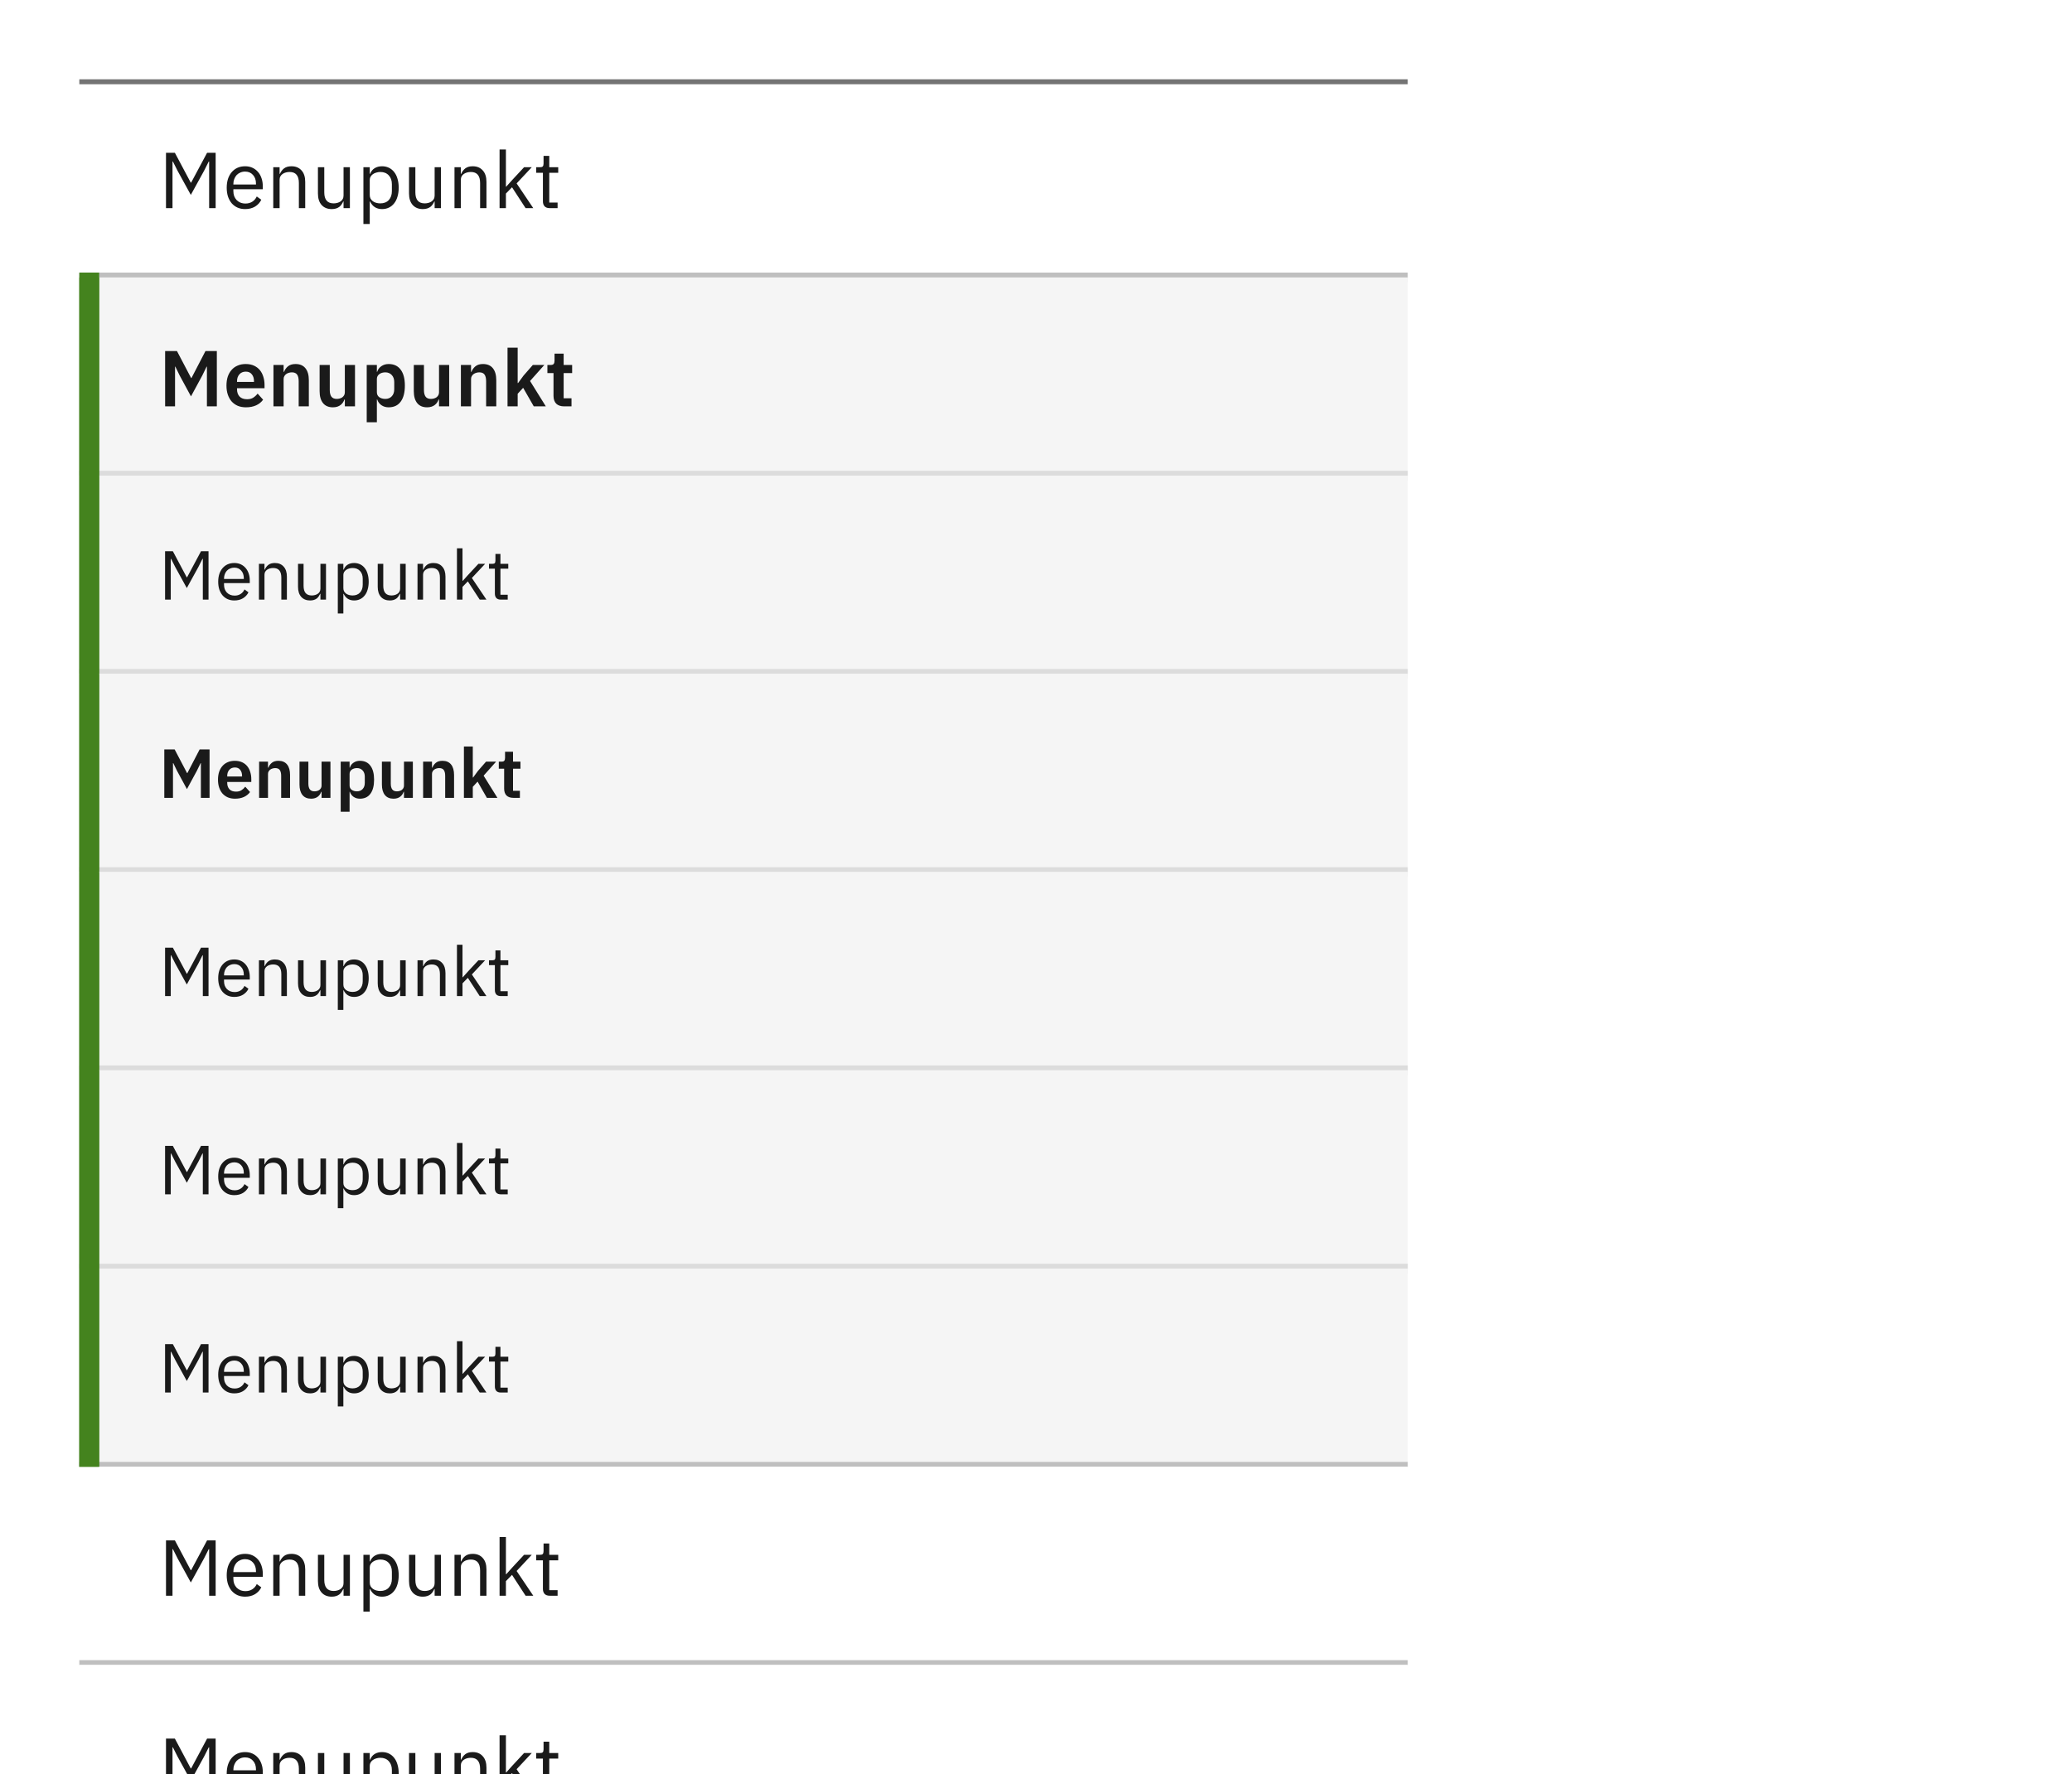 <svg width="418" height="358" viewBox="0 0 418 358" fill="none" xmlns="http://www.w3.org/2000/svg">
<rect x="0" y="0" width="418" height="358" fill="#333333" stroke="none"/>
<g clip-path="url(#clip0_5010_49471)">
<rect width="418" height="358" fill="white"/>
<rect width="268" height="40" transform="translate(16 16)" fill="white"/>
<rect width="268" height="1" transform="matrix(1 0 0 -1 16 17)" fill="#747474"/>
<path d="M42.192 32.592H42.112L41.168 34.464L38.496 39.328L35.824 34.464L34.88 32.592H34.8V42H33.488V30.832H35.28L38.48 36.848H38.56L41.776 30.832H43.504V42H42.192V32.592ZM49.448 42.192C48.883 42.192 48.371 42.091 47.912 41.888C47.464 41.685 47.075 41.397 46.744 41.024C46.424 40.64 46.174 40.187 45.992 39.664C45.822 39.131 45.736 38.533 45.736 37.872C45.736 37.221 45.822 36.629 45.992 36.096C46.174 35.563 46.424 35.109 46.744 34.736C47.075 34.352 47.464 34.059 47.912 33.856C48.371 33.653 48.883 33.552 49.448 33.552C50.003 33.552 50.499 33.653 50.936 33.856C51.374 34.059 51.747 34.341 52.056 34.704C52.366 35.056 52.6 35.477 52.76 35.968C52.931 36.459 53.016 36.997 53.016 37.584V38.192H47.08V38.576C47.08 38.928 47.134 39.259 47.24 39.568C47.358 39.867 47.518 40.128 47.72 40.352C47.934 40.576 48.19 40.752 48.488 40.88C48.798 41.008 49.144 41.072 49.528 41.072C50.051 41.072 50.504 40.949 50.888 40.704C51.283 40.459 51.587 40.107 51.8 39.648L52.712 40.304C52.446 40.869 52.03 41.328 51.464 41.68C50.899 42.021 50.227 42.192 49.448 42.192ZM49.448 34.624C49.096 34.624 48.776 34.688 48.488 34.816C48.2 34.933 47.95 35.104 47.736 35.328C47.534 35.552 47.374 35.819 47.256 36.128C47.139 36.427 47.08 36.757 47.08 37.12V37.232H51.64V37.056C51.64 36.32 51.438 35.733 51.032 35.296C50.638 34.848 50.11 34.624 49.448 34.624ZM55.126 42V33.744H56.406V35.088H56.47C56.672 34.619 56.955 34.245 57.318 33.968C57.691 33.691 58.187 33.552 58.806 33.552C59.659 33.552 60.331 33.829 60.822 34.384C61.323 34.928 61.574 35.701 61.574 36.704V42H60.294V36.928C60.294 35.445 59.67 34.704 58.422 34.704C58.166 34.704 57.915 34.736 57.67 34.8C57.435 34.864 57.222 34.96 57.03 35.088C56.838 35.216 56.683 35.381 56.566 35.584C56.459 35.776 56.406 36.005 56.406 36.272V42H55.126ZM69.307 40.656H69.243C69.158 40.848 69.051 41.04 68.923 41.232C68.806 41.413 68.657 41.579 68.475 41.728C68.294 41.867 68.075 41.979 67.819 42.064C67.563 42.149 67.265 42.192 66.923 42.192C66.07 42.192 65.393 41.92 64.891 41.376C64.39 40.821 64.139 40.043 64.139 39.04V33.744H65.419V38.816C65.419 40.299 66.049 41.04 67.307 41.04C67.563 41.04 67.809 41.008 68.043 40.944C68.289 40.88 68.502 40.784 68.683 40.656C68.875 40.528 69.025 40.368 69.131 40.176C69.249 39.973 69.307 39.733 69.307 39.456V33.744H70.587V42H69.307V40.656ZM73.313 33.744H74.593V35.088H74.657C74.871 34.565 75.18 34.181 75.585 33.936C76.001 33.68 76.497 33.552 77.073 33.552C77.585 33.552 78.049 33.653 78.465 33.856C78.881 34.059 79.233 34.347 79.521 34.72C79.82 35.093 80.044 35.547 80.193 36.08C80.353 36.613 80.433 37.211 80.433 37.872C80.433 38.533 80.353 39.131 80.193 39.664C80.044 40.197 79.82 40.651 79.521 41.024C79.233 41.397 78.881 41.685 78.465 41.888C78.049 42.091 77.585 42.192 77.073 42.192C75.953 42.192 75.148 41.68 74.657 40.656H74.593V45.2H73.313V33.744ZM76.721 41.04C77.447 41.04 78.017 40.816 78.433 40.368C78.849 39.909 79.057 39.312 79.057 38.576V37.168C79.057 36.432 78.849 35.84 78.433 35.392C78.017 34.933 77.447 34.704 76.721 34.704C76.433 34.704 76.156 34.747 75.889 34.832C75.633 34.907 75.409 35.013 75.217 35.152C75.025 35.291 74.871 35.461 74.753 35.664C74.647 35.856 74.593 36.064 74.593 36.288V39.36C74.593 39.627 74.647 39.867 74.753 40.08C74.871 40.283 75.025 40.459 75.217 40.608C75.409 40.747 75.633 40.853 75.889 40.928C76.156 41.003 76.433 41.04 76.721 41.04ZM87.682 40.656H87.618C87.533 40.848 87.426 41.04 87.298 41.232C87.181 41.413 87.032 41.579 86.85 41.728C86.669 41.867 86.45 41.979 86.194 42.064C85.938 42.149 85.64 42.192 85.298 42.192C84.445 42.192 83.768 41.92 83.266 41.376C82.765 40.821 82.514 40.043 82.514 39.04V33.744H83.794V38.816C83.794 40.299 84.424 41.04 85.682 41.04C85.938 41.04 86.184 41.008 86.418 40.944C86.664 40.88 86.877 40.784 87.058 40.656C87.25 40.528 87.4 40.368 87.506 40.176C87.624 39.973 87.682 39.733 87.682 39.456V33.744H88.962V42H87.682V40.656ZM91.688 42V33.744H92.968V35.088H93.032C93.235 34.619 93.517 34.245 93.88 33.968C94.254 33.691 94.749 33.552 95.368 33.552C96.222 33.552 96.894 33.829 97.384 34.384C97.885 34.928 98.136 35.701 98.136 36.704V42H96.856V36.928C96.856 35.445 96.232 34.704 94.984 34.704C94.728 34.704 94.478 34.736 94.232 34.8C93.998 34.864 93.784 34.96 93.592 35.088C93.4 35.216 93.246 35.381 93.128 35.584C93.022 35.776 92.968 36.005 92.968 36.272V42H91.688ZM100.782 30.16H102.062V37.664H102.126L103.39 36.256L105.726 33.744H107.278L104.222 37.008L107.582 42H106.03L103.294 37.792L102.062 39.056V42H100.782V30.16ZM110.887 42C110.439 42 110.098 41.877 109.863 41.632C109.639 41.376 109.527 41.045 109.527 40.64V34.864H108.167V33.744H108.935C109.212 33.744 109.399 33.691 109.495 33.584C109.602 33.467 109.655 33.269 109.655 32.992V31.456H110.807V33.744H112.615V34.864H110.807V40.88H112.487V42H110.887Z" fill="#1A1A1A"/>
<rect width="268" height="1" transform="matrix(1 0 0 -1 16 56)" fill="#BFBFBF"/>
<g clip-path="url(#clip1_5010_49471)">
<rect width="268" height="40" transform="translate(16 56)" fill="#F5F5F5"/>
<rect width="268" height="1" transform="matrix(1 0 0 -1 16 57)" fill="#F5F5F5"/>
<path d="M41.744 73.984H41.68L40.816 75.76L38.528 79.984L36.24 75.76L35.376 73.984H35.312V82H33.312V70.832H35.696L38.56 76.288H38.624L41.456 70.832H43.744V82H41.744V73.984ZM49.623 82.192C49.004 82.192 48.449 82.091 47.959 81.888C47.478 81.675 47.068 81.381 46.727 81.008C46.396 80.624 46.14 80.165 45.959 79.632C45.777 79.088 45.687 78.48 45.687 77.808C45.687 77.147 45.772 76.549 45.943 76.016C46.124 75.483 46.38 75.029 46.711 74.656C47.041 74.272 47.447 73.979 47.926 73.776C48.407 73.563 48.95 73.456 49.559 73.456C50.209 73.456 50.775 73.568 51.255 73.792C51.734 74.016 52.129 74.32 52.438 74.704C52.748 75.088 52.977 75.536 53.127 76.048C53.286 76.549 53.367 77.088 53.367 77.664V78.336H47.815V78.544C47.815 79.152 47.985 79.643 48.327 80.016C48.668 80.379 49.175 80.56 49.846 80.56C50.358 80.56 50.775 80.453 51.094 80.24C51.425 80.027 51.718 79.755 51.974 79.424L53.078 80.656C52.737 81.136 52.268 81.515 51.67 81.792C51.084 82.059 50.401 82.192 49.623 82.192ZM49.59 74.992C49.047 74.992 48.614 75.173 48.294 75.536C47.974 75.899 47.815 76.368 47.815 76.944V77.072H51.239V76.928C51.239 76.352 51.094 75.888 50.806 75.536C50.529 75.173 50.124 74.992 49.59 74.992ZM55.168 82V73.648H57.216V75.04H57.296C57.467 74.592 57.734 74.219 58.096 73.92C58.47 73.611 58.982 73.456 59.632 73.456C60.496 73.456 61.158 73.739 61.616 74.304C62.075 74.869 62.304 75.675 62.304 76.72V82H60.256V76.928C60.256 76.331 60.15 75.883 59.936 75.584C59.723 75.285 59.371 75.136 58.88 75.136C58.667 75.136 58.459 75.168 58.256 75.232C58.064 75.285 57.888 75.371 57.728 75.488C57.579 75.595 57.456 75.733 57.36 75.904C57.264 76.064 57.216 76.256 57.216 76.48V82H55.168ZM69.567 80.608H69.487C69.412 80.821 69.311 81.024 69.183 81.216C69.065 81.397 68.911 81.563 68.719 81.712C68.537 81.861 68.313 81.979 68.047 82.064C67.791 82.149 67.492 82.192 67.151 82.192C66.287 82.192 65.625 81.909 65.167 81.344C64.708 80.779 64.479 79.973 64.479 78.928V73.648H66.527V78.72C66.527 79.296 66.639 79.739 66.863 80.048C67.087 80.347 67.444 80.496 67.935 80.496C68.137 80.496 68.335 80.469 68.527 80.416C68.729 80.363 68.905 80.283 69.055 80.176C69.204 80.059 69.327 79.92 69.423 79.76C69.519 79.589 69.567 79.392 69.567 79.168V73.648H71.615V82H69.567V80.608ZM73.981 73.648H76.029V75.024H76.093C76.242 74.544 76.525 74.165 76.941 73.888C77.357 73.6 77.842 73.456 78.397 73.456C79.463 73.456 80.274 73.835 80.829 74.592C81.394 75.339 81.677 76.411 81.677 77.808C81.677 79.216 81.394 80.299 80.829 81.056C80.274 81.813 79.463 82.192 78.397 82.192C77.842 82.192 77.357 82.048 76.941 81.76C76.535 81.472 76.253 81.088 76.093 80.608H76.029V85.2H73.981V73.648ZM77.741 80.496C78.274 80.496 78.706 80.32 79.037 79.968C79.368 79.616 79.533 79.141 79.533 78.544V77.104C79.533 76.507 79.368 76.032 79.037 75.68C78.706 75.317 78.274 75.136 77.741 75.136C77.25 75.136 76.84 75.259 76.509 75.504C76.189 75.749 76.029 76.075 76.029 76.48V79.136C76.029 79.573 76.189 79.909 76.509 80.144C76.84 80.379 77.25 80.496 77.741 80.496ZM88.567 80.608H88.487C88.412 80.821 88.311 81.024 88.183 81.216C88.065 81.397 87.911 81.563 87.719 81.712C87.537 81.861 87.313 81.979 87.047 82.064C86.791 82.149 86.492 82.192 86.151 82.192C85.287 82.192 84.625 81.909 84.167 81.344C83.708 80.779 83.479 79.973 83.479 78.928V73.648H85.527V78.72C85.527 79.296 85.639 79.739 85.863 80.048C86.087 80.347 86.444 80.496 86.935 80.496C87.137 80.496 87.335 80.469 87.527 80.416C87.729 80.363 87.905 80.283 88.055 80.176C88.204 80.059 88.327 79.92 88.423 79.76C88.519 79.589 88.567 79.392 88.567 79.168V73.648H90.615V82H88.567V80.608ZM92.981 82V73.648H95.029V75.04H95.109C95.279 74.592 95.546 74.219 95.909 73.92C96.282 73.611 96.794 73.456 97.445 73.456C98.309 73.456 98.97 73.739 99.429 74.304C99.888 74.869 100.117 75.675 100.117 76.72V82H98.069V76.928C98.069 76.331 97.962 75.883 97.749 75.584C97.535 75.285 97.183 75.136 96.693 75.136C96.48 75.136 96.272 75.168 96.069 75.232C95.877 75.285 95.701 75.371 95.541 75.488C95.391 75.595 95.269 75.733 95.173 75.904C95.077 76.064 95.029 76.256 95.029 76.48V82H92.981ZM102.387 70.16H104.435V77.296H104.515L105.619 75.792L107.491 73.648H109.811L106.931 76.88L110.115 82H107.683L105.539 78.256L104.435 79.456V82H102.387V70.16ZM113.823 82C113.119 82 112.581 81.819 112.207 81.456C111.845 81.083 111.663 80.555 111.663 79.872V75.28H110.431V73.648H111.071C111.381 73.648 111.589 73.579 111.695 73.44C111.813 73.291 111.871 73.072 111.871 72.784V71.36H113.711V73.648H115.423V75.28H113.711V80.368H115.295V82H113.823Z" fill="#1A1A1A"/>
<rect width="268" height="1" transform="matrix(1 0 0 -1 16 96)" fill="#DCDCDC"/>
<rect x="16" y="32" width="4" height="143" fill="#44831E"/>
</g>
<g clip-path="url(#clip2_5010_49471)">
<rect width="268" height="40" transform="translate(16 96)" fill="#F5F5F5"/>
<rect width="268" height="1" transform="matrix(1 0 0 -1 16 97)" fill="#F5F5F5"/>
<path d="M40.918 112.768H40.848L40.022 114.406L37.684 118.662L35.346 114.406L34.52 112.768H34.45V121H33.302V111.228H34.87L37.67 116.492H37.74L40.554 111.228H42.066V121H40.918V112.768ZM47.267 121.168C46.773 121.168 46.325 121.079 45.923 120.902C45.531 120.725 45.191 120.473 44.901 120.146C44.621 119.81 44.402 119.413 44.243 118.956C44.094 118.489 44.019 117.967 44.019 117.388C44.019 116.819 44.094 116.301 44.243 115.834C44.402 115.367 44.621 114.971 44.901 114.644C45.191 114.308 45.531 114.051 45.923 113.874C46.325 113.697 46.773 113.608 47.267 113.608C47.753 113.608 48.187 113.697 48.569 113.874C48.952 114.051 49.279 114.299 49.549 114.616C49.82 114.924 50.025 115.293 50.165 115.722C50.315 116.151 50.389 116.623 50.389 117.136V117.668H45.195V118.004C45.195 118.312 45.242 118.601 45.335 118.872C45.438 119.133 45.578 119.362 45.755 119.558C45.942 119.754 46.166 119.908 46.427 120.02C46.698 120.132 47.001 120.188 47.337 120.188C47.795 120.188 48.191 120.081 48.527 119.866C48.873 119.651 49.139 119.343 49.325 118.942L50.123 119.516C49.89 120.011 49.526 120.412 49.031 120.72C48.537 121.019 47.949 121.168 47.267 121.168ZM47.267 114.546C46.959 114.546 46.679 114.602 46.427 114.714C46.175 114.817 45.956 114.966 45.769 115.162C45.592 115.358 45.452 115.591 45.349 115.862C45.247 116.123 45.195 116.413 45.195 116.73V116.828H49.185V116.674C49.185 116.03 49.008 115.517 48.653 115.134C48.308 114.742 47.846 114.546 47.267 114.546ZM52.235 121V113.776H53.355V114.952H53.411C53.588 114.541 53.836 114.215 54.153 113.972C54.48 113.729 54.914 113.608 55.455 113.608C56.202 113.608 56.79 113.851 57.219 114.336C57.658 114.812 57.877 115.489 57.877 116.366V121H56.757V116.562C56.757 115.265 56.211 114.616 55.119 114.616C54.895 114.616 54.676 114.644 54.461 114.7C54.256 114.756 54.069 114.84 53.901 114.952C53.733 115.064 53.598 115.209 53.495 115.386C53.402 115.554 53.355 115.755 53.355 115.988V121H52.235ZM64.644 119.824H64.588C64.513 119.992 64.42 120.16 64.308 120.328C64.205 120.487 64.075 120.631 63.916 120.762C63.757 120.883 63.566 120.981 63.342 121.056C63.118 121.131 62.857 121.168 62.558 121.168C61.811 121.168 61.219 120.93 60.78 120.454C60.341 119.969 60.122 119.287 60.122 118.41V113.776H61.242V118.214C61.242 119.511 61.793 120.16 62.894 120.16C63.118 120.16 63.333 120.132 63.538 120.076C63.753 120.02 63.939 119.936 64.098 119.824C64.266 119.712 64.397 119.572 64.49 119.404C64.593 119.227 64.644 119.017 64.644 118.774V113.776H65.764V121H64.644V119.824ZM68.149 113.776H69.269V114.952H69.325C69.512 114.495 69.782 114.159 70.137 113.944C70.501 113.72 70.935 113.608 71.439 113.608C71.887 113.608 72.293 113.697 72.657 113.874C73.021 114.051 73.329 114.303 73.581 114.63C73.842 114.957 74.038 115.353 74.169 115.82C74.309 116.287 74.379 116.809 74.379 117.388C74.379 117.967 74.309 118.489 74.169 118.956C74.038 119.423 73.842 119.819 73.581 120.146C73.329 120.473 73.021 120.725 72.657 120.902C72.293 121.079 71.887 121.168 71.439 121.168C70.459 121.168 69.754 120.72 69.325 119.824H69.269V123.8H68.149V113.776ZM71.131 120.16C71.766 120.16 72.265 119.964 72.629 119.572C72.993 119.171 73.175 118.648 73.175 118.004V116.772C73.175 116.128 72.993 115.61 72.629 115.218C72.265 114.817 71.766 114.616 71.131 114.616C70.879 114.616 70.636 114.653 70.403 114.728C70.179 114.793 69.983 114.887 69.815 115.008C69.647 115.129 69.512 115.279 69.409 115.456C69.316 115.624 69.269 115.806 69.269 116.002V118.69C69.269 118.923 69.316 119.133 69.409 119.32C69.512 119.497 69.647 119.651 69.815 119.782C69.983 119.903 70.179 119.997 70.403 120.062C70.636 120.127 70.879 120.16 71.131 120.16ZM80.722 119.824H80.666C80.591 119.992 80.498 120.16 80.386 120.328C80.283 120.487 80.153 120.631 79.994 120.762C79.835 120.883 79.644 120.981 79.42 121.056C79.196 121.131 78.935 121.168 78.636 121.168C77.889 121.168 77.297 120.93 76.858 120.454C76.419 119.969 76.2 119.287 76.2 118.41V113.776H77.32V118.214C77.32 119.511 77.871 120.16 78.972 120.16C79.196 120.16 79.411 120.132 79.616 120.076C79.831 120.02 80.017 119.936 80.176 119.824C80.344 119.712 80.475 119.572 80.568 119.404C80.671 119.227 80.722 119.017 80.722 118.774V113.776H81.842V121H80.722V119.824ZM84.227 121V113.776H85.347V114.952H85.403C85.58 114.541 85.828 114.215 86.145 113.972C86.472 113.729 86.906 113.608 87.447 113.608C88.194 113.608 88.782 113.851 89.211 114.336C89.65 114.812 89.869 115.489 89.869 116.366V121H88.749V116.562C88.749 115.265 88.203 114.616 87.111 114.616C86.887 114.616 86.668 114.644 86.453 114.7C86.248 114.756 86.061 114.84 85.893 114.952C85.725 115.064 85.59 115.209 85.487 115.386C85.394 115.554 85.347 115.755 85.347 115.988V121H84.227ZM92.184 110.64H93.304V117.206H93.36L94.466 115.974L96.51 113.776H97.868L95.194 116.632L98.134 121H96.776L94.382 117.318L93.304 118.424V121H92.184V110.64ZM101.026 121C100.634 121 100.336 120.893 100.13 120.678C99.934 120.454 99.836 120.165 99.836 119.81V114.756H98.646V113.776H99.318C99.561 113.776 99.724 113.729 99.808 113.636C99.902 113.533 99.948 113.361 99.948 113.118V111.774H100.956V113.776H102.538V114.756H100.956V120.02H102.426V121H101.026Z" fill="#1A1A1A"/>
<rect width="268" height="1" transform="matrix(1 0 0 -1 16 136)" fill="#DCDCDC"/>
<rect x="16" y="72" width="4" height="143" fill="#44831E"/>
</g>
<g clip-path="url(#clip3_5010_49471)">
<rect width="268" height="40" transform="translate(16 136)" fill="#F5F5F5"/>
<rect width="268" height="1" transform="matrix(1 0 0 -1 16 137)" fill="#F5F5F5"/>
<path d="M40.526 153.986H40.47L39.714 155.54L37.712 159.236L35.71 155.54L34.954 153.986H34.898V161H33.148V151.228H35.234L37.74 156.002H37.796L40.274 151.228H42.276V161H40.526V153.986ZM47.42 161.168C46.878 161.168 46.393 161.079 45.964 160.902C45.544 160.715 45.184 160.459 44.886 160.132C44.596 159.796 44.372 159.395 44.214 158.928C44.055 158.452 43.976 157.92 43.976 157.332C43.976 156.753 44.05 156.231 44.2 155.764C44.358 155.297 44.582 154.901 44.872 154.574C45.161 154.238 45.516 153.981 45.936 153.804C46.356 153.617 46.832 153.524 47.364 153.524C47.933 153.524 48.428 153.622 48.848 153.818C49.268 154.014 49.613 154.28 49.884 154.616C50.154 154.952 50.355 155.344 50.486 155.792C50.626 156.231 50.696 156.702 50.696 157.206V157.794H45.838V157.976C45.838 158.508 45.987 158.937 46.286 159.264C46.584 159.581 47.028 159.74 47.616 159.74C48.064 159.74 48.428 159.647 48.708 159.46C48.997 159.273 49.254 159.035 49.478 158.746L50.444 159.824C50.145 160.244 49.734 160.575 49.212 160.818C48.698 161.051 48.101 161.168 47.42 161.168ZM47.392 154.868C46.916 154.868 46.538 155.027 46.258 155.344C45.978 155.661 45.838 156.072 45.838 156.576V156.688H48.834V156.562C48.834 156.058 48.708 155.652 48.456 155.344C48.213 155.027 47.858 154.868 47.392 154.868ZM52.272 161V153.692H54.064V154.91H54.134C54.284 154.518 54.517 154.191 54.834 153.93C55.161 153.659 55.609 153.524 56.178 153.524C56.934 153.524 57.513 153.771 57.914 154.266C58.316 154.761 58.516 155.465 58.516 156.38V161H56.724V156.562C56.724 156.039 56.631 155.647 56.444 155.386C56.258 155.125 55.95 154.994 55.52 154.994C55.334 154.994 55.152 155.022 54.974 155.078C54.806 155.125 54.652 155.199 54.512 155.302C54.382 155.395 54.274 155.517 54.19 155.666C54.106 155.806 54.064 155.974 54.064 156.17V161H52.272ZM64.871 159.782H64.801C64.736 159.969 64.647 160.146 64.535 160.314C64.432 160.473 64.297 160.617 64.129 160.748C63.97 160.879 63.774 160.981 63.541 161.056C63.317 161.131 63.056 161.168 62.757 161.168C62.001 161.168 61.422 160.921 61.021 160.426C60.62 159.931 60.419 159.227 60.419 158.312V153.692H62.211V158.13C62.211 158.634 62.309 159.021 62.505 159.292C62.701 159.553 63.014 159.684 63.443 159.684C63.62 159.684 63.793 159.661 63.961 159.614C64.138 159.567 64.292 159.497 64.423 159.404C64.553 159.301 64.661 159.18 64.745 159.04C64.829 158.891 64.871 158.718 64.871 158.522V153.692H66.663V161H64.871V159.782ZM68.733 153.692H70.525V154.896H70.581C70.712 154.476 70.959 154.145 71.323 153.902C71.687 153.65 72.112 153.524 72.597 153.524C73.531 153.524 74.24 153.855 74.725 154.518C75.22 155.171 75.467 156.109 75.467 157.332C75.467 158.564 75.22 159.511 74.725 160.174C74.24 160.837 73.531 161.168 72.597 161.168C72.112 161.168 71.687 161.042 71.323 160.79C70.969 160.538 70.721 160.202 70.581 159.782H70.525V163.8H68.733V153.692ZM72.023 159.684C72.49 159.684 72.868 159.53 73.157 159.222C73.447 158.914 73.591 158.499 73.591 157.976V156.716C73.591 156.193 73.447 155.778 73.157 155.47C72.868 155.153 72.49 154.994 72.023 154.994C71.594 154.994 71.235 155.101 70.945 155.316C70.665 155.531 70.525 155.815 70.525 156.17V158.494C70.525 158.877 70.665 159.171 70.945 159.376C71.235 159.581 71.594 159.684 72.023 159.684ZM81.496 159.782H81.426C81.361 159.969 81.272 160.146 81.16 160.314C81.057 160.473 80.922 160.617 80.754 160.748C80.595 160.879 80.399 160.981 80.166 161.056C79.942 161.131 79.68 161.168 79.382 161.168C78.626 161.168 78.047 160.921 77.646 160.426C77.245 159.931 77.044 159.227 77.044 158.312V153.692H78.836V158.13C78.836 158.634 78.934 159.021 79.13 159.292C79.326 159.553 79.638 159.684 80.068 159.684C80.245 159.684 80.418 159.661 80.586 159.614C80.763 159.567 80.917 159.497 81.048 159.404C81.178 159.301 81.286 159.18 81.37 159.04C81.454 158.891 81.496 158.718 81.496 158.522V153.692H83.288V161H81.496V159.782ZM85.358 161V153.692H87.15V154.91H87.22C87.37 154.518 87.603 154.191 87.92 153.93C88.247 153.659 88.695 153.524 89.264 153.524C90.02 153.524 90.599 153.771 91 154.266C91.402 154.761 91.602 155.465 91.602 156.38V161H89.81V156.562C89.81 156.039 89.717 155.647 89.53 155.386C89.344 155.125 89.036 154.994 88.606 154.994C88.42 154.994 88.238 155.022 88.06 155.078C87.892 155.125 87.738 155.199 87.598 155.302C87.468 155.395 87.36 155.517 87.276 155.666C87.192 155.806 87.15 155.974 87.15 156.17V161H85.358ZM93.589 150.64H95.381V156.884H95.451L96.417 155.568L98.055 153.692H100.085L97.565 156.52L100.351 161H98.223L96.347 157.724L95.381 158.774V161H93.589V150.64ZM103.595 161C102.979 161 102.508 160.841 102.181 160.524C101.864 160.197 101.705 159.735 101.705 159.138V155.12H100.627V153.692H101.187C101.458 153.692 101.64 153.631 101.733 153.51C101.836 153.379 101.887 153.188 101.887 152.936V151.69H103.497V153.692H104.995V155.12H103.497V159.572H104.883V161H103.595Z" fill="#1A1A1A"/>
<rect width="268" height="1" transform="matrix(1 0 0 -1 16 176)" fill="#DCDCDC"/>
<rect x="16" y="112" width="4" height="143" fill="#44831E"/>
</g>
<g clip-path="url(#clip4_5010_49471)">
<rect width="268" height="40" transform="translate(16 176)" fill="#F5F5F5"/>
<rect width="268" height="1" transform="matrix(1 0 0 -1 16 177)" fill="#F5F5F5"/>
<path d="M40.918 192.768H40.848L40.022 194.406L37.684 198.662L35.346 194.406L34.52 192.768H34.45V201H33.302V191.228H34.87L37.67 196.492H37.74L40.554 191.228H42.066V201H40.918V192.768ZM47.267 201.168C46.773 201.168 46.325 201.079 45.923 200.902C45.531 200.725 45.191 200.473 44.901 200.146C44.621 199.81 44.402 199.413 44.243 198.956C44.094 198.489 44.019 197.967 44.019 197.388C44.019 196.819 44.094 196.301 44.243 195.834C44.402 195.367 44.621 194.971 44.901 194.644C45.191 194.308 45.531 194.051 45.923 193.874C46.325 193.697 46.773 193.608 47.267 193.608C47.753 193.608 48.187 193.697 48.569 193.874C48.952 194.051 49.279 194.299 49.549 194.616C49.82 194.924 50.025 195.293 50.165 195.722C50.315 196.151 50.389 196.623 50.389 197.136V197.668H45.195V198.004C45.195 198.312 45.242 198.601 45.335 198.872C45.438 199.133 45.578 199.362 45.755 199.558C45.942 199.754 46.166 199.908 46.427 200.02C46.698 200.132 47.001 200.188 47.337 200.188C47.795 200.188 48.191 200.081 48.527 199.866C48.873 199.651 49.139 199.343 49.325 198.942L50.123 199.516C49.89 200.011 49.526 200.412 49.031 200.72C48.537 201.019 47.949 201.168 47.267 201.168ZM47.267 194.546C46.959 194.546 46.679 194.602 46.427 194.714C46.175 194.817 45.956 194.966 45.769 195.162C45.592 195.358 45.452 195.591 45.349 195.862C45.247 196.123 45.195 196.413 45.195 196.73V196.828H49.185V196.674C49.185 196.03 49.008 195.517 48.653 195.134C48.308 194.742 47.846 194.546 47.267 194.546ZM52.235 201V193.776H53.355V194.952H53.411C53.588 194.541 53.836 194.215 54.153 193.972C54.48 193.729 54.914 193.608 55.455 193.608C56.202 193.608 56.79 193.851 57.219 194.336C57.658 194.812 57.877 195.489 57.877 196.366V201H56.757V196.562C56.757 195.265 56.211 194.616 55.119 194.616C54.895 194.616 54.676 194.644 54.461 194.7C54.256 194.756 54.069 194.84 53.901 194.952C53.733 195.064 53.598 195.209 53.495 195.386C53.402 195.554 53.355 195.755 53.355 195.988V201H52.235ZM64.644 199.824H64.588C64.513 199.992 64.42 200.16 64.308 200.328C64.205 200.487 64.075 200.631 63.916 200.762C63.757 200.883 63.566 200.981 63.342 201.056C63.118 201.131 62.857 201.168 62.558 201.168C61.811 201.168 61.219 200.93 60.78 200.454C60.341 199.969 60.122 199.287 60.122 198.41V193.776H61.242V198.214C61.242 199.511 61.793 200.16 62.894 200.16C63.118 200.16 63.333 200.132 63.538 200.076C63.753 200.02 63.939 199.936 64.098 199.824C64.266 199.712 64.397 199.572 64.49 199.404C64.593 199.227 64.644 199.017 64.644 198.774V193.776H65.764V201H64.644V199.824ZM68.149 193.776H69.269V194.952H69.325C69.512 194.495 69.782 194.159 70.137 193.944C70.501 193.72 70.935 193.608 71.439 193.608C71.887 193.608 72.293 193.697 72.657 193.874C73.021 194.051 73.329 194.303 73.581 194.63C73.842 194.957 74.038 195.353 74.169 195.82C74.309 196.287 74.379 196.809 74.379 197.388C74.379 197.967 74.309 198.489 74.169 198.956C74.038 199.423 73.842 199.819 73.581 200.146C73.329 200.473 73.021 200.725 72.657 200.902C72.293 201.079 71.887 201.168 71.439 201.168C70.459 201.168 69.754 200.72 69.325 199.824H69.269V203.8H68.149V193.776ZM71.131 200.16C71.766 200.16 72.265 199.964 72.629 199.572C72.993 199.171 73.175 198.648 73.175 198.004V196.772C73.175 196.128 72.993 195.61 72.629 195.218C72.265 194.817 71.766 194.616 71.131 194.616C70.879 194.616 70.636 194.653 70.403 194.728C70.179 194.793 69.983 194.887 69.815 195.008C69.647 195.129 69.512 195.279 69.409 195.456C69.316 195.624 69.269 195.806 69.269 196.002V198.69C69.269 198.923 69.316 199.133 69.409 199.32C69.512 199.497 69.647 199.651 69.815 199.782C69.983 199.903 70.179 199.997 70.403 200.062C70.636 200.127 70.879 200.16 71.131 200.16ZM80.722 199.824H80.666C80.591 199.992 80.498 200.16 80.386 200.328C80.283 200.487 80.153 200.631 79.994 200.762C79.835 200.883 79.644 200.981 79.42 201.056C79.196 201.131 78.935 201.168 78.636 201.168C77.889 201.168 77.297 200.93 76.858 200.454C76.419 199.969 76.2 199.287 76.2 198.41V193.776H77.32V198.214C77.32 199.511 77.871 200.16 78.972 200.16C79.196 200.16 79.411 200.132 79.616 200.076C79.831 200.02 80.017 199.936 80.176 199.824C80.344 199.712 80.475 199.572 80.568 199.404C80.671 199.227 80.722 199.017 80.722 198.774V193.776H81.842V201H80.722V199.824ZM84.227 201V193.776H85.347V194.952H85.403C85.58 194.541 85.828 194.215 86.145 193.972C86.472 193.729 86.906 193.608 87.447 193.608C88.194 193.608 88.782 193.851 89.211 194.336C89.65 194.812 89.869 195.489 89.869 196.366V201H88.749V196.562C88.749 195.265 88.203 194.616 87.111 194.616C86.887 194.616 86.668 194.644 86.453 194.7C86.248 194.756 86.061 194.84 85.893 194.952C85.725 195.064 85.59 195.209 85.487 195.386C85.394 195.554 85.347 195.755 85.347 195.988V201H84.227ZM92.184 190.64H93.304V197.206H93.36L94.466 195.974L96.51 193.776H97.868L95.194 196.632L98.134 201H96.776L94.382 197.318L93.304 198.424V201H92.184V190.64ZM101.026 201C100.634 201 100.336 200.893 100.13 200.678C99.934 200.454 99.836 200.165 99.836 199.81V194.756H98.646V193.776H99.318C99.561 193.776 99.724 193.729 99.808 193.636C99.902 193.533 99.948 193.361 99.948 193.118V191.774H100.956V193.776H102.538V194.756H100.956V200.02H102.426V201H101.026Z" fill="#1A1A1A"/>
<rect width="268" height="1" transform="matrix(1 0 0 -1 16 216)" fill="#DCDCDC"/>
<rect x="16" y="152" width="4" height="143" fill="#44831E"/>
</g>
<g clip-path="url(#clip5_5010_49471)">
<rect width="268" height="40" transform="translate(16 216)" fill="#F5F5F5"/>
<rect width="268" height="1" transform="matrix(1 0 0 -1 16 217)" fill="#F5F5F5"/>
<path d="M40.918 232.768H40.848L40.022 234.406L37.684 238.662L35.346 234.406L34.52 232.768H34.45V241H33.302V231.228H34.87L37.67 236.492H37.74L40.554 231.228H42.066V241H40.918V232.768ZM47.267 241.168C46.773 241.168 46.325 241.079 45.923 240.902C45.531 240.725 45.191 240.473 44.901 240.146C44.621 239.81 44.402 239.413 44.243 238.956C44.094 238.489 44.019 237.967 44.019 237.388C44.019 236.819 44.094 236.301 44.243 235.834C44.402 235.367 44.621 234.971 44.901 234.644C45.191 234.308 45.531 234.051 45.923 233.874C46.325 233.697 46.773 233.608 47.267 233.608C47.753 233.608 48.187 233.697 48.569 233.874C48.952 234.051 49.279 234.299 49.549 234.616C49.82 234.924 50.025 235.293 50.165 235.722C50.315 236.151 50.389 236.623 50.389 237.136V237.668H45.195V238.004C45.195 238.312 45.242 238.601 45.335 238.872C45.438 239.133 45.578 239.362 45.755 239.558C45.942 239.754 46.166 239.908 46.427 240.02C46.698 240.132 47.001 240.188 47.337 240.188C47.795 240.188 48.191 240.081 48.527 239.866C48.873 239.651 49.139 239.343 49.325 238.942L50.123 239.516C49.89 240.011 49.526 240.412 49.031 240.72C48.537 241.019 47.949 241.168 47.267 241.168ZM47.267 234.546C46.959 234.546 46.679 234.602 46.427 234.714C46.175 234.817 45.956 234.966 45.769 235.162C45.592 235.358 45.452 235.591 45.349 235.862C45.247 236.123 45.195 236.413 45.195 236.73V236.828H49.185V236.674C49.185 236.03 49.008 235.517 48.653 235.134C48.308 234.742 47.846 234.546 47.267 234.546ZM52.235 241V233.776H53.355V234.952H53.411C53.588 234.541 53.836 234.215 54.153 233.972C54.48 233.729 54.914 233.608 55.455 233.608C56.202 233.608 56.79 233.851 57.219 234.336C57.658 234.812 57.877 235.489 57.877 236.366V241H56.757V236.562C56.757 235.265 56.211 234.616 55.119 234.616C54.895 234.616 54.676 234.644 54.461 234.7C54.256 234.756 54.069 234.84 53.901 234.952C53.733 235.064 53.598 235.209 53.495 235.386C53.402 235.554 53.355 235.755 53.355 235.988V241H52.235ZM64.644 239.824H64.588C64.513 239.992 64.42 240.16 64.308 240.328C64.205 240.487 64.075 240.631 63.916 240.762C63.757 240.883 63.566 240.981 63.342 241.056C63.118 241.131 62.857 241.168 62.558 241.168C61.811 241.168 61.219 240.93 60.78 240.454C60.341 239.969 60.122 239.287 60.122 238.41V233.776H61.242V238.214C61.242 239.511 61.793 240.16 62.894 240.16C63.118 240.16 63.333 240.132 63.538 240.076C63.753 240.02 63.939 239.936 64.098 239.824C64.266 239.712 64.397 239.572 64.49 239.404C64.593 239.227 64.644 239.017 64.644 238.774V233.776H65.764V241H64.644V239.824ZM68.149 233.776H69.269V234.952H69.325C69.512 234.495 69.782 234.159 70.137 233.944C70.501 233.72 70.935 233.608 71.439 233.608C71.887 233.608 72.293 233.697 72.657 233.874C73.021 234.051 73.329 234.303 73.581 234.63C73.842 234.957 74.038 235.353 74.169 235.82C74.309 236.287 74.379 236.809 74.379 237.388C74.379 237.967 74.309 238.489 74.169 238.956C74.038 239.423 73.842 239.819 73.581 240.146C73.329 240.473 73.021 240.725 72.657 240.902C72.293 241.079 71.887 241.168 71.439 241.168C70.459 241.168 69.754 240.72 69.325 239.824H69.269V243.8H68.149V233.776ZM71.131 240.16C71.766 240.16 72.265 239.964 72.629 239.572C72.993 239.171 73.175 238.648 73.175 238.004V236.772C73.175 236.128 72.993 235.61 72.629 235.218C72.265 234.817 71.766 234.616 71.131 234.616C70.879 234.616 70.636 234.653 70.403 234.728C70.179 234.793 69.983 234.887 69.815 235.008C69.647 235.129 69.512 235.279 69.409 235.456C69.316 235.624 69.269 235.806 69.269 236.002V238.69C69.269 238.923 69.316 239.133 69.409 239.32C69.512 239.497 69.647 239.651 69.815 239.782C69.983 239.903 70.179 239.997 70.403 240.062C70.636 240.127 70.879 240.16 71.131 240.16ZM80.722 239.824H80.666C80.591 239.992 80.498 240.16 80.386 240.328C80.283 240.487 80.153 240.631 79.994 240.762C79.835 240.883 79.644 240.981 79.42 241.056C79.196 241.131 78.935 241.168 78.636 241.168C77.889 241.168 77.297 240.93 76.858 240.454C76.419 239.969 76.2 239.287 76.2 238.41V233.776H77.32V238.214C77.32 239.511 77.871 240.16 78.972 240.16C79.196 240.16 79.411 240.132 79.616 240.076C79.831 240.02 80.017 239.936 80.176 239.824C80.344 239.712 80.475 239.572 80.568 239.404C80.671 239.227 80.722 239.017 80.722 238.774V233.776H81.842V241H80.722V239.824ZM84.227 241V233.776H85.347V234.952H85.403C85.58 234.541 85.828 234.215 86.145 233.972C86.472 233.729 86.906 233.608 87.447 233.608C88.194 233.608 88.782 233.851 89.211 234.336C89.65 234.812 89.869 235.489 89.869 236.366V241H88.749V236.562C88.749 235.265 88.203 234.616 87.111 234.616C86.887 234.616 86.668 234.644 86.453 234.7C86.248 234.756 86.061 234.84 85.893 234.952C85.725 235.064 85.59 235.209 85.487 235.386C85.394 235.554 85.347 235.755 85.347 235.988V241H84.227ZM92.184 230.64H93.304V237.206H93.36L94.466 235.974L96.51 233.776H97.868L95.194 236.632L98.134 241H96.776L94.382 237.318L93.304 238.424V241H92.184V230.64ZM101.026 241C100.634 241 100.336 240.893 100.13 240.678C99.934 240.454 99.836 240.165 99.836 239.81V234.756H98.646V233.776H99.318C99.561 233.776 99.724 233.729 99.808 233.636C99.902 233.533 99.948 233.361 99.948 233.118V231.774H100.956V233.776H102.538V234.756H100.956V240.02H102.426V241H101.026Z" fill="#1A1A1A"/>
<rect width="268" height="1" transform="matrix(1 0 0 -1 16 256)" fill="#DCDCDC"/>
<rect x="16" y="192" width="4" height="143" fill="#44831E"/>
</g>
<g clip-path="url(#clip6_5010_49471)">
<rect width="268" height="40" transform="translate(16 256)" fill="#F5F5F5"/>
<rect width="268" height="1" transform="matrix(1 0 0 -1 16 257)" fill="#F5F5F5"/>
<path d="M40.918 272.768H40.848L40.022 274.406L37.684 278.662L35.346 274.406L34.52 272.768H34.45V281H33.302V271.228H34.87L37.67 276.492H37.74L40.554 271.228H42.066V281H40.918V272.768ZM47.267 281.168C46.773 281.168 46.325 281.079 45.923 280.902C45.531 280.725 45.191 280.473 44.901 280.146C44.621 279.81 44.402 279.413 44.243 278.956C44.094 278.489 44.019 277.967 44.019 277.388C44.019 276.819 44.094 276.301 44.243 275.834C44.402 275.367 44.621 274.971 44.901 274.644C45.191 274.308 45.531 274.051 45.923 273.874C46.325 273.697 46.773 273.608 47.267 273.608C47.753 273.608 48.187 273.697 48.569 273.874C48.952 274.051 49.279 274.299 49.549 274.616C49.82 274.924 50.025 275.293 50.165 275.722C50.315 276.151 50.389 276.623 50.389 277.136V277.668H45.195V278.004C45.195 278.312 45.242 278.601 45.335 278.872C45.438 279.133 45.578 279.362 45.755 279.558C45.942 279.754 46.166 279.908 46.427 280.02C46.698 280.132 47.001 280.188 47.337 280.188C47.795 280.188 48.191 280.081 48.527 279.866C48.873 279.651 49.139 279.343 49.325 278.942L50.123 279.516C49.89 280.011 49.526 280.412 49.031 280.72C48.537 281.019 47.949 281.168 47.267 281.168ZM47.267 274.546C46.959 274.546 46.679 274.602 46.427 274.714C46.175 274.817 45.956 274.966 45.769 275.162C45.592 275.358 45.452 275.591 45.349 275.862C45.247 276.123 45.195 276.413 45.195 276.73V276.828H49.185V276.674C49.185 276.03 49.008 275.517 48.653 275.134C48.308 274.742 47.846 274.546 47.267 274.546ZM52.235 281V273.776H53.355V274.952H53.411C53.588 274.541 53.836 274.215 54.153 273.972C54.48 273.729 54.914 273.608 55.455 273.608C56.202 273.608 56.79 273.851 57.219 274.336C57.658 274.812 57.877 275.489 57.877 276.366V281H56.757V276.562C56.757 275.265 56.211 274.616 55.119 274.616C54.895 274.616 54.676 274.644 54.461 274.7C54.256 274.756 54.069 274.84 53.901 274.952C53.733 275.064 53.598 275.209 53.495 275.386C53.402 275.554 53.355 275.755 53.355 275.988V281H52.235ZM64.644 279.824H64.588C64.513 279.992 64.42 280.16 64.308 280.328C64.205 280.487 64.075 280.631 63.916 280.762C63.757 280.883 63.566 280.981 63.342 281.056C63.118 281.131 62.857 281.168 62.558 281.168C61.811 281.168 61.219 280.93 60.78 280.454C60.341 279.969 60.122 279.287 60.122 278.41V273.776H61.242V278.214C61.242 279.511 61.793 280.16 62.894 280.16C63.118 280.16 63.333 280.132 63.538 280.076C63.753 280.02 63.939 279.936 64.098 279.824C64.266 279.712 64.397 279.572 64.49 279.404C64.593 279.227 64.644 279.017 64.644 278.774V273.776H65.764V281H64.644V279.824ZM68.149 273.776H69.269V274.952H69.325C69.512 274.495 69.782 274.159 70.137 273.944C70.501 273.72 70.935 273.608 71.439 273.608C71.887 273.608 72.293 273.697 72.657 273.874C73.021 274.051 73.329 274.303 73.581 274.63C73.842 274.957 74.038 275.353 74.169 275.82C74.309 276.287 74.379 276.809 74.379 277.388C74.379 277.967 74.309 278.489 74.169 278.956C74.038 279.423 73.842 279.819 73.581 280.146C73.329 280.473 73.021 280.725 72.657 280.902C72.293 281.079 71.887 281.168 71.439 281.168C70.459 281.168 69.754 280.72 69.325 279.824H69.269V283.8H68.149V273.776ZM71.131 280.16C71.766 280.16 72.265 279.964 72.629 279.572C72.993 279.171 73.175 278.648 73.175 278.004V276.772C73.175 276.128 72.993 275.61 72.629 275.218C72.265 274.817 71.766 274.616 71.131 274.616C70.879 274.616 70.636 274.653 70.403 274.728C70.179 274.793 69.983 274.887 69.815 275.008C69.647 275.129 69.512 275.279 69.409 275.456C69.316 275.624 69.269 275.806 69.269 276.002V278.69C69.269 278.923 69.316 279.133 69.409 279.32C69.512 279.497 69.647 279.651 69.815 279.782C69.983 279.903 70.179 279.997 70.403 280.062C70.636 280.127 70.879 280.16 71.131 280.16ZM80.722 279.824H80.666C80.591 279.992 80.498 280.16 80.386 280.328C80.283 280.487 80.153 280.631 79.994 280.762C79.835 280.883 79.644 280.981 79.42 281.056C79.196 281.131 78.935 281.168 78.636 281.168C77.889 281.168 77.297 280.93 76.858 280.454C76.419 279.969 76.2 279.287 76.2 278.41V273.776H77.32V278.214C77.32 279.511 77.871 280.16 78.972 280.16C79.196 280.16 79.411 280.132 79.616 280.076C79.831 280.02 80.017 279.936 80.176 279.824C80.344 279.712 80.475 279.572 80.568 279.404C80.671 279.227 80.722 279.017 80.722 278.774V273.776H81.842V281H80.722V279.824ZM84.227 281V273.776H85.347V274.952H85.403C85.58 274.541 85.828 274.215 86.145 273.972C86.472 273.729 86.906 273.608 87.447 273.608C88.194 273.608 88.782 273.851 89.211 274.336C89.65 274.812 89.869 275.489 89.869 276.366V281H88.749V276.562C88.749 275.265 88.203 274.616 87.111 274.616C86.887 274.616 86.668 274.644 86.453 274.7C86.248 274.756 86.061 274.84 85.893 274.952C85.725 275.064 85.59 275.209 85.487 275.386C85.394 275.554 85.347 275.755 85.347 275.988V281H84.227ZM92.184 270.64H93.304V277.206H93.36L94.466 275.974L96.51 273.776H97.868L95.194 276.632L98.134 281H96.776L94.382 277.318L93.304 278.424V281H92.184V270.64ZM101.026 281C100.634 281 100.336 280.893 100.13 280.678C99.934 280.454 99.836 280.165 99.836 279.81V274.756H98.646V273.776H99.318C99.561 273.776 99.724 273.729 99.808 273.636C99.902 273.533 99.948 273.361 99.948 273.118V271.774H100.956V273.776H102.538V274.756H100.956V280.02H102.426V281H101.026Z" fill="#1A1A1A"/>
<rect width="268" height="1" transform="matrix(1 0 0 -1 16 296)" fill="#BFBFBF"/>
<rect x="16" y="232" width="4" height="143" fill="#44831E"/>
</g>
<rect width="268" height="40" transform="translate(16 296)" fill="white"/>
<rect width="268" height="1" transform="matrix(1 0 0 -1 16 297)" fill="white"/>
<path d="M42.192 312.592H42.112L41.168 314.464L38.496 319.328L35.824 314.464L34.88 312.592H34.8V322H33.488V310.832H35.28L38.48 316.848H38.56L41.776 310.832H43.504V322H42.192V312.592ZM49.448 322.192C48.883 322.192 48.371 322.091 47.912 321.888C47.464 321.685 47.075 321.397 46.744 321.024C46.424 320.64 46.174 320.187 45.992 319.664C45.822 319.131 45.736 318.533 45.736 317.872C45.736 317.221 45.822 316.629 45.992 316.096C46.174 315.563 46.424 315.109 46.744 314.736C47.075 314.352 47.464 314.059 47.912 313.856C48.371 313.653 48.883 313.552 49.448 313.552C50.003 313.552 50.499 313.653 50.936 313.856C51.374 314.059 51.747 314.341 52.056 314.704C52.366 315.056 52.6 315.477 52.76 315.968C52.931 316.459 53.016 316.997 53.016 317.584V318.192H47.08V318.576C47.08 318.928 47.134 319.259 47.24 319.568C47.358 319.867 47.518 320.128 47.72 320.352C47.934 320.576 48.19 320.752 48.488 320.88C48.798 321.008 49.144 321.072 49.528 321.072C50.051 321.072 50.504 320.949 50.888 320.704C51.283 320.459 51.587 320.107 51.8 319.648L52.712 320.304C52.446 320.869 52.03 321.328 51.464 321.68C50.899 322.021 50.227 322.192 49.448 322.192ZM49.448 314.624C49.096 314.624 48.776 314.688 48.488 314.816C48.2 314.933 47.95 315.104 47.736 315.328C47.534 315.552 47.374 315.819 47.256 316.128C47.139 316.427 47.08 316.757 47.08 317.12V317.232H51.64V317.056C51.64 316.32 51.438 315.733 51.032 315.296C50.638 314.848 50.11 314.624 49.448 314.624ZM55.126 322V313.744H56.406V315.088H56.47C56.672 314.619 56.955 314.245 57.318 313.968C57.691 313.691 58.187 313.552 58.806 313.552C59.659 313.552 60.331 313.829 60.822 314.384C61.323 314.928 61.574 315.701 61.574 316.704V322H60.294V316.928C60.294 315.445 59.67 314.704 58.422 314.704C58.166 314.704 57.915 314.736 57.67 314.8C57.435 314.864 57.222 314.96 57.03 315.088C56.838 315.216 56.683 315.381 56.566 315.584C56.459 315.776 56.406 316.005 56.406 316.272V322H55.126ZM69.307 320.656H69.243C69.158 320.848 69.051 321.04 68.923 321.232C68.806 321.413 68.657 321.579 68.475 321.728C68.294 321.867 68.075 321.979 67.819 322.064C67.563 322.149 67.265 322.192 66.923 322.192C66.07 322.192 65.393 321.92 64.891 321.376C64.39 320.821 64.139 320.043 64.139 319.04V313.744H65.419V318.816C65.419 320.299 66.049 321.04 67.307 321.04C67.563 321.04 67.809 321.008 68.043 320.944C68.289 320.88 68.502 320.784 68.683 320.656C68.875 320.528 69.025 320.368 69.131 320.176C69.249 319.973 69.307 319.733 69.307 319.456V313.744H70.587V322H69.307V320.656ZM73.313 313.744H74.593V315.088H74.657C74.871 314.565 75.18 314.181 75.585 313.936C76.001 313.68 76.497 313.552 77.073 313.552C77.585 313.552 78.049 313.653 78.465 313.856C78.881 314.059 79.233 314.347 79.521 314.72C79.82 315.093 80.044 315.547 80.193 316.08C80.353 316.613 80.433 317.211 80.433 317.872C80.433 318.533 80.353 319.131 80.193 319.664C80.044 320.197 79.82 320.651 79.521 321.024C79.233 321.397 78.881 321.685 78.465 321.888C78.049 322.091 77.585 322.192 77.073 322.192C75.953 322.192 75.148 321.68 74.657 320.656H74.593V325.2H73.313V313.744ZM76.721 321.04C77.447 321.04 78.017 320.816 78.433 320.368C78.849 319.909 79.057 319.312 79.057 318.576V317.168C79.057 316.432 78.849 315.84 78.433 315.392C78.017 314.933 77.447 314.704 76.721 314.704C76.433 314.704 76.156 314.747 75.889 314.832C75.633 314.907 75.409 315.013 75.217 315.152C75.025 315.291 74.871 315.461 74.753 315.664C74.647 315.856 74.593 316.064 74.593 316.288V319.36C74.593 319.627 74.647 319.867 74.753 320.08C74.871 320.283 75.025 320.459 75.217 320.608C75.409 320.747 75.633 320.853 75.889 320.928C76.156 321.003 76.433 321.04 76.721 321.04ZM87.682 320.656H87.618C87.533 320.848 87.426 321.04 87.298 321.232C87.181 321.413 87.032 321.579 86.85 321.728C86.669 321.867 86.45 321.979 86.194 322.064C85.938 322.149 85.64 322.192 85.298 322.192C84.445 322.192 83.768 321.92 83.266 321.376C82.765 320.821 82.514 320.043 82.514 319.04V313.744H83.794V318.816C83.794 320.299 84.424 321.04 85.682 321.04C85.938 321.04 86.184 321.008 86.418 320.944C86.664 320.88 86.877 320.784 87.058 320.656C87.25 320.528 87.4 320.368 87.506 320.176C87.624 319.973 87.682 319.733 87.682 319.456V313.744H88.962V322H87.682V320.656ZM91.688 322V313.744H92.968V315.088H93.032C93.235 314.619 93.517 314.245 93.88 313.968C94.254 313.691 94.749 313.552 95.368 313.552C96.222 313.552 96.894 313.829 97.384 314.384C97.885 314.928 98.136 315.701 98.136 316.704V322H96.856V316.928C96.856 315.445 96.232 314.704 94.984 314.704C94.728 314.704 94.478 314.736 94.232 314.8C93.998 314.864 93.784 314.96 93.592 315.088C93.4 315.216 93.246 315.381 93.128 315.584C93.022 315.776 92.968 316.005 92.968 316.272V322H91.688ZM100.782 310.16H102.062V317.664H102.126L103.39 316.256L105.726 313.744H107.278L104.222 317.008L107.582 322H106.03L103.294 317.792L102.062 319.056V322H100.782V310.16ZM110.887 322C110.439 322 110.098 321.877 109.863 321.632C109.639 321.376 109.527 321.045 109.527 320.64V314.864H108.167V313.744H108.935C109.212 313.744 109.399 313.691 109.495 313.584C109.602 313.467 109.655 313.269 109.655 312.992V311.456H110.807V313.744H112.615V314.864H110.807V320.88H112.487V322H110.887Z" fill="#1A1A1A"/>
<rect width="268" height="1" transform="matrix(1 0 0 -1 16 336)" fill="#BFBFBF"/>
<rect width="268" height="40" transform="translate(16 336)" fill="white"/>
<rect width="268" height="1" transform="matrix(1 0 0 -1 16 337)" fill="white"/>
<path d="M42.192 352.592H42.112L41.168 354.464L38.496 359.328L35.824 354.464L34.88 352.592H34.8V362H33.488V350.832H35.28L38.48 356.848H38.56L41.776 350.832H43.504V362H42.192V352.592ZM49.448 362.192C48.883 362.192 48.371 362.091 47.912 361.888C47.464 361.685 47.075 361.397 46.744 361.024C46.424 360.64 46.174 360.187 45.992 359.664C45.822 359.131 45.736 358.533 45.736 357.872C45.736 357.221 45.822 356.629 45.992 356.096C46.174 355.563 46.424 355.109 46.744 354.736C47.075 354.352 47.464 354.059 47.912 353.856C48.371 353.653 48.883 353.552 49.448 353.552C50.003 353.552 50.499 353.653 50.936 353.856C51.374 354.059 51.747 354.341 52.056 354.704C52.366 355.056 52.6 355.477 52.76 355.968C52.931 356.459 53.016 356.997 53.016 357.584V358.192H47.08V358.576C47.08 358.928 47.134 359.259 47.24 359.568C47.358 359.867 47.518 360.128 47.72 360.352C47.934 360.576 48.19 360.752 48.488 360.88C48.798 361.008 49.144 361.072 49.528 361.072C50.051 361.072 50.504 360.949 50.888 360.704C51.283 360.459 51.587 360.107 51.8 359.648L52.712 360.304C52.446 360.869 52.03 361.328 51.464 361.68C50.899 362.021 50.227 362.192 49.448 362.192ZM49.448 354.624C49.096 354.624 48.776 354.688 48.488 354.816C48.2 354.933 47.95 355.104 47.736 355.328C47.534 355.552 47.374 355.819 47.256 356.128C47.139 356.427 47.08 356.757 47.08 357.12V357.232H51.64V357.056C51.64 356.32 51.438 355.733 51.032 355.296C50.638 354.848 50.11 354.624 49.448 354.624ZM55.126 362V353.744H56.406V355.088H56.47C56.672 354.619 56.955 354.245 57.318 353.968C57.691 353.691 58.187 353.552 58.806 353.552C59.659 353.552 60.331 353.829 60.822 354.384C61.323 354.928 61.574 355.701 61.574 356.704V362H60.294V356.928C60.294 355.445 59.67 354.704 58.422 354.704C58.166 354.704 57.915 354.736 57.67 354.8C57.435 354.864 57.222 354.96 57.03 355.088C56.838 355.216 56.683 355.381 56.566 355.584C56.459 355.776 56.406 356.005 56.406 356.272V362H55.126ZM69.307 360.656H69.243C69.158 360.848 69.051 361.04 68.923 361.232C68.806 361.413 68.657 361.579 68.475 361.728C68.294 361.867 68.075 361.979 67.819 362.064C67.563 362.149 67.265 362.192 66.923 362.192C66.07 362.192 65.393 361.92 64.891 361.376C64.39 360.821 64.139 360.043 64.139 359.04V353.744H65.419V358.816C65.419 360.299 66.049 361.04 67.307 361.04C67.563 361.04 67.809 361.008 68.043 360.944C68.289 360.88 68.502 360.784 68.683 360.656C68.875 360.528 69.025 360.368 69.131 360.176C69.249 359.973 69.307 359.733 69.307 359.456V353.744H70.587V362H69.307V360.656ZM73.313 353.744H74.593V355.088H74.657C74.871 354.565 75.18 354.181 75.585 353.936C76.001 353.68 76.497 353.552 77.073 353.552C77.585 353.552 78.049 353.653 78.465 353.856C78.881 354.059 79.233 354.347 79.521 354.72C79.82 355.093 80.044 355.547 80.193 356.08C80.353 356.613 80.433 357.211 80.433 357.872C80.433 358.533 80.353 359.131 80.193 359.664C80.044 360.197 79.82 360.651 79.521 361.024C79.233 361.397 78.881 361.685 78.465 361.888C78.049 362.091 77.585 362.192 77.073 362.192C75.953 362.192 75.148 361.68 74.657 360.656H74.593V365.2H73.313V353.744ZM76.721 361.04C77.447 361.04 78.017 360.816 78.433 360.368C78.849 359.909 79.057 359.312 79.057 358.576V357.168C79.057 356.432 78.849 355.84 78.433 355.392C78.017 354.933 77.447 354.704 76.721 354.704C76.433 354.704 76.156 354.747 75.889 354.832C75.633 354.907 75.409 355.013 75.217 355.152C75.025 355.291 74.871 355.461 74.753 355.664C74.647 355.856 74.593 356.064 74.593 356.288V359.36C74.593 359.627 74.647 359.867 74.753 360.08C74.871 360.283 75.025 360.459 75.217 360.608C75.409 360.747 75.633 360.853 75.889 360.928C76.156 361.003 76.433 361.04 76.721 361.04ZM87.682 360.656H87.618C87.533 360.848 87.426 361.04 87.298 361.232C87.181 361.413 87.032 361.579 86.85 361.728C86.669 361.867 86.45 361.979 86.194 362.064C85.938 362.149 85.64 362.192 85.298 362.192C84.445 362.192 83.768 361.92 83.266 361.376C82.765 360.821 82.514 360.043 82.514 359.04V353.744H83.794V358.816C83.794 360.299 84.424 361.04 85.682 361.04C85.938 361.04 86.184 361.008 86.418 360.944C86.664 360.88 86.877 360.784 87.058 360.656C87.25 360.528 87.4 360.368 87.506 360.176C87.624 359.973 87.682 359.733 87.682 359.456V353.744H88.962V362H87.682V360.656ZM91.688 362V353.744H92.968V355.088H93.032C93.235 354.619 93.517 354.245 93.88 353.968C94.254 353.691 94.749 353.552 95.368 353.552C96.222 353.552 96.894 353.829 97.384 354.384C97.885 354.928 98.136 355.701 98.136 356.704V362H96.856V356.928C96.856 355.445 96.232 354.704 94.984 354.704C94.728 354.704 94.478 354.736 94.232 354.8C93.998 354.864 93.784 354.96 93.592 355.088C93.4 355.216 93.246 355.381 93.128 355.584C93.022 355.776 92.968 356.005 92.968 356.272V362H91.688ZM100.782 350.16H102.062V357.664H102.126L103.39 356.256L105.726 353.744H107.278L104.222 357.008L107.582 362H106.03L103.294 357.792L102.062 359.056V362H100.782V350.16ZM110.887 362C110.439 362 110.098 361.877 109.863 361.632C109.639 361.376 109.527 361.045 109.527 360.64V354.864H108.167V353.744H108.935C109.212 353.744 109.399 353.691 109.495 353.584C109.602 353.467 109.655 353.269 109.655 352.992V351.456H110.807V353.744H112.615V354.864H110.807V360.88H112.487V362H110.887Z" fill="#1A1A1A"/>
<rect x="16" y="55" width="4" height="241" fill="#44831E"/>
</g>
<defs>
<clipPath id="clip0_5010_49471">
<rect width="418" height="358" fill="white"/>
</clipPath>
<clipPath id="clip1_5010_49471">
<rect width="268" height="40" fill="white" transform="translate(16 56)"/>
</clipPath>
<clipPath id="clip2_5010_49471">
<rect width="268" height="40" fill="white" transform="translate(16 96)"/>
</clipPath>
<clipPath id="clip3_5010_49471">
<rect width="268" height="40" fill="white" transform="translate(16 136)"/>
</clipPath>
<clipPath id="clip4_5010_49471">
<rect width="268" height="40" fill="white" transform="translate(16 176)"/>
</clipPath>
<clipPath id="clip5_5010_49471">
<rect width="268" height="40" fill="white" transform="translate(16 216)"/>
</clipPath>
<clipPath id="clip6_5010_49471">
<rect width="268" height="40" fill="white" transform="translate(16 256)"/>
</clipPath>
</defs>
</svg>
